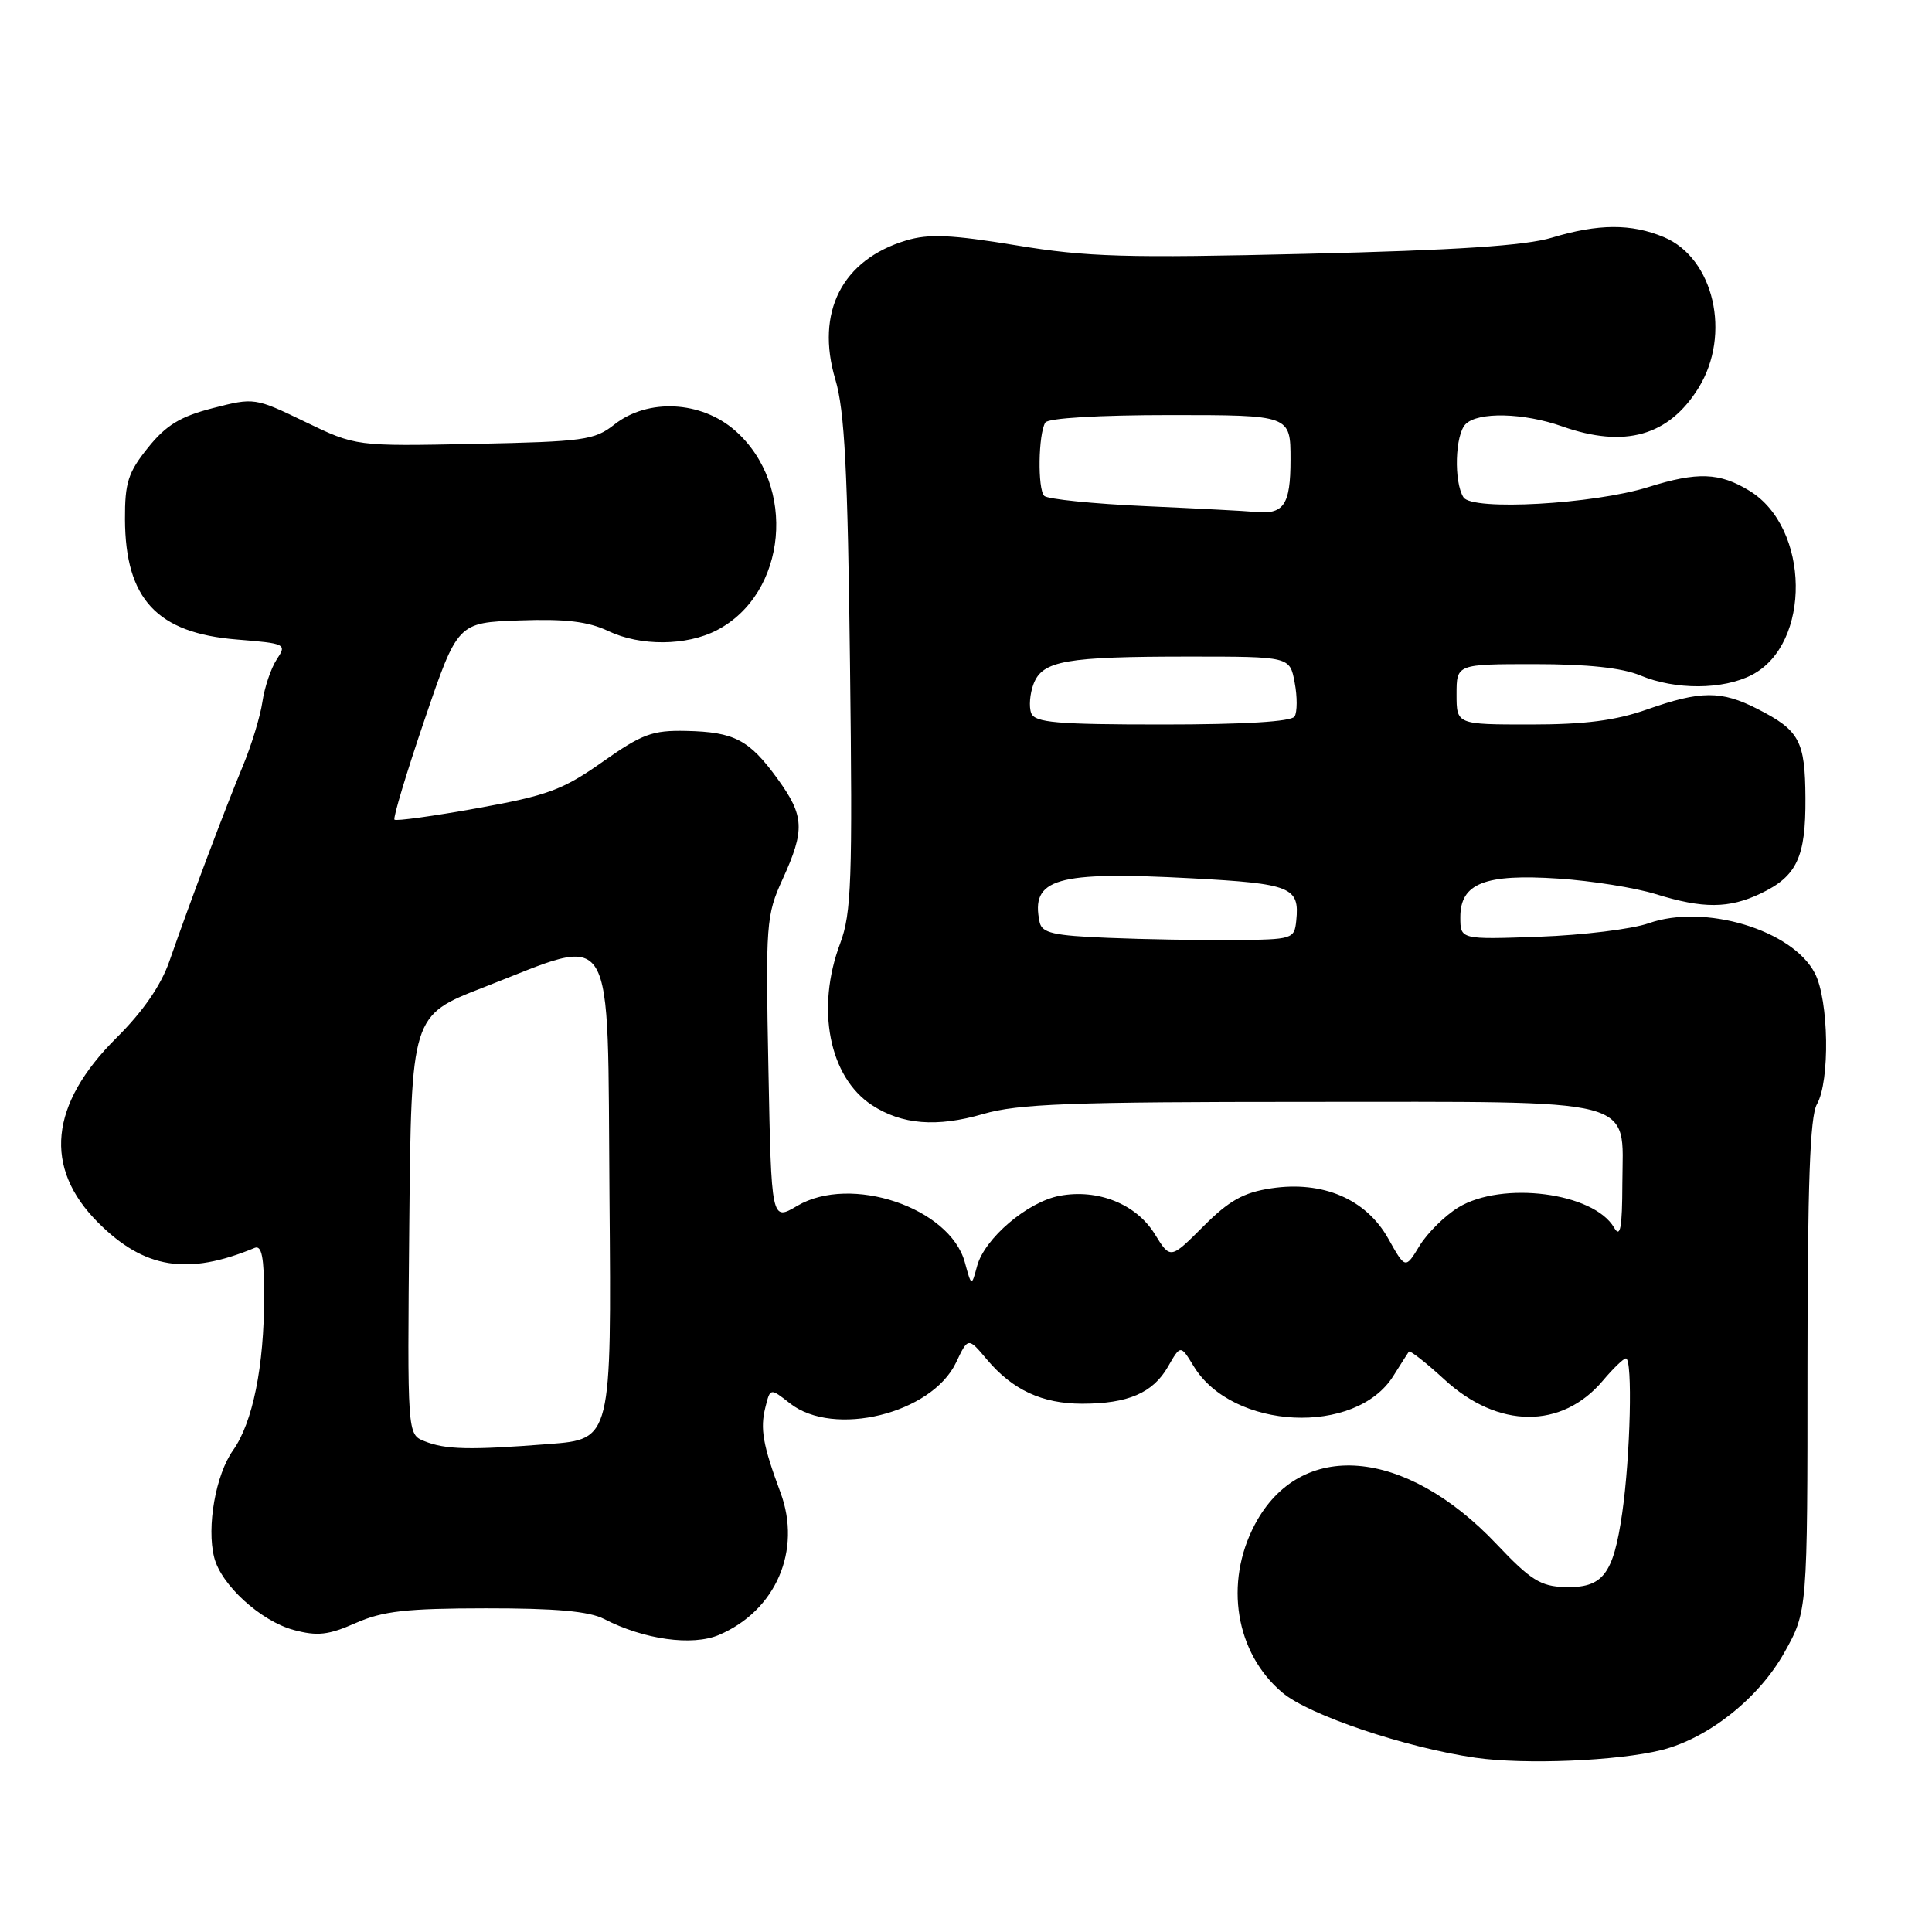 <?xml version="1.0" encoding="UTF-8" standalone="no"?>
<!DOCTYPE svg PUBLIC "-//W3C//DTD SVG 1.1//EN" "http://www.w3.org/Graphics/SVG/1.1/DTD/svg11.dtd" >
<svg xmlns="http://www.w3.org/2000/svg" xmlns:xlink="http://www.w3.org/1999/xlink" version="1.1" viewBox="0 0 256 256">
 <g >
 <path fill="currentColor"
d=" M 220.16 231.89 C 226.34 230.34 233.03 225.04 236.42 219.00 C 239.50 213.50 239.50 213.50 239.50 181.00 C 239.51 156.88 239.83 147.94 240.75 146.32 C 242.50 143.26 242.33 132.53 240.48 128.96 C 237.51 123.22 225.87 119.72 218.45 122.34 C 216.26 123.11 209.75 123.91 203.99 124.12 C 193.50 124.50 193.50 124.50 193.50 121.53 C 193.50 117.04 196.74 115.77 206.50 116.42 C 210.90 116.71 216.71 117.64 219.41 118.48 C 225.67 120.42 229.09 120.40 233.29 118.40 C 238.10 116.11 239.28 113.59 239.23 105.76 C 239.19 98.15 238.45 96.78 232.86 93.93 C 228.08 91.49 225.36 91.50 218.26 94.00 C 214.06 95.48 210.01 96.00 202.78 96.00 C 193.00 96.00 193.00 96.00 193.00 92.00 C 193.00 88.00 193.00 88.00 203.38 88.00 C 210.34 88.00 214.94 88.49 217.35 89.50 C 221.99 91.44 228.30 91.41 232.13 89.43 C 240.04 85.34 239.84 69.92 231.81 65.03 C 227.84 62.60 224.92 62.50 218.41 64.54 C 211.16 66.81 195.06 67.71 193.92 65.90 C 192.62 63.86 192.80 57.60 194.20 56.20 C 195.85 54.55 201.88 54.69 207.00 56.50 C 215.29 59.42 221.12 57.77 225.07 51.39 C 229.44 44.32 227.11 34.20 220.47 31.42 C 216.14 29.61 211.77 29.64 205.64 31.49 C 202.16 32.55 192.98 33.16 173.14 33.63 C 149.21 34.21 144.05 34.06 134.67 32.51 C 126.04 31.09 123.08 30.96 120.08 31.86 C 111.57 34.41 108.03 41.37 110.69 50.29 C 111.92 54.40 112.33 62.37 112.63 88.00 C 112.98 116.72 112.82 121.02 111.33 125.00 C 108.08 133.63 109.86 142.71 115.53 146.43 C 119.49 149.02 124.13 149.40 130.27 147.61 C 134.92 146.26 141.79 146.00 173.18 146.00 C 217.79 146.00 215.02 145.28 214.97 156.81 C 214.95 162.77 214.70 164.09 213.87 162.66 C 211.17 158.02 199.05 156.45 193.24 159.99 C 191.45 161.09 189.14 163.37 188.10 165.07 C 186.22 168.17 186.22 168.17 183.94 164.10 C 181.00 158.88 175.28 156.43 168.44 157.46 C 164.78 158.01 162.87 159.07 159.44 162.51 C 155.08 166.87 155.08 166.87 153.00 163.50 C 150.55 159.54 145.47 157.50 140.41 158.45 C 136.15 159.25 130.46 164.09 129.47 167.76 C 128.73 170.50 128.73 170.50 127.84 167.24 C 125.84 160.01 112.73 155.60 105.64 159.78 C 102.21 161.81 102.21 161.81 101.82 141.66 C 101.44 122.37 101.52 121.28 103.70 116.50 C 106.68 109.96 106.59 108.11 103.03 103.20 C 99.28 98.03 97.32 96.99 90.94 96.85 C 86.44 96.75 85.09 97.25 79.83 100.96 C 74.57 104.67 72.55 105.41 63.25 107.09 C 57.43 108.14 52.49 108.82 52.27 108.61 C 52.06 108.39 53.85 102.43 56.26 95.36 C 60.64 82.50 60.64 82.50 68.83 82.21 C 74.95 81.99 77.94 82.35 80.61 83.62 C 84.86 85.64 90.95 85.59 94.96 83.52 C 104.32 78.68 105.65 64.29 97.40 57.05 C 92.91 53.11 85.85 52.75 81.41 56.25 C 78.77 58.33 77.37 58.52 62.86 58.82 C 47.15 59.14 47.15 59.14 40.44 55.90 C 33.78 52.68 33.68 52.67 28.20 54.08 C 23.89 55.19 22.01 56.33 19.61 59.32 C 16.97 62.60 16.54 63.96 16.56 68.82 C 16.61 79.39 20.81 83.89 31.40 84.74 C 37.90 85.27 38.02 85.33 36.66 87.39 C 35.90 88.56 35.05 91.08 34.77 93.00 C 34.49 94.93 33.32 98.75 32.18 101.50 C 29.96 106.81 25.26 119.29 22.44 127.38 C 21.32 130.59 18.92 134.06 15.44 137.51 C 6.56 146.33 5.72 154.72 13.00 162.00 C 19.12 168.12 24.84 169.05 33.75 165.35 C 34.68 164.97 35.00 166.61 35.00 171.78 C 35.00 181.04 33.49 188.50 30.88 192.17 C 28.58 195.40 27.36 202.32 28.38 206.36 C 29.29 210.01 34.55 214.80 38.92 215.98 C 42.06 216.82 43.51 216.66 47.13 215.06 C 50.73 213.47 53.84 213.12 64.40 213.11 C 73.62 213.10 78.07 213.50 80.04 214.52 C 85.32 217.25 91.73 218.14 95.26 216.64 C 102.81 213.42 106.26 205.43 103.42 197.77 C 101.08 191.47 100.70 189.32 101.42 186.47 C 102.06 183.90 102.06 183.90 104.67 185.95 C 110.46 190.51 123.45 187.33 126.68 180.55 C 128.28 177.18 128.28 177.18 130.76 180.13 C 134.17 184.18 138.09 186.00 143.39 186.00 C 149.46 186.00 152.76 184.58 154.76 181.10 C 156.43 178.18 156.43 178.18 158.18 181.05 C 163.31 189.48 179.64 190.28 184.62 182.33 C 185.60 180.78 186.52 179.32 186.68 179.10 C 186.83 178.89 188.95 180.55 191.39 182.79 C 198.49 189.34 206.97 189.39 212.40 182.93 C 213.76 181.32 215.12 180.00 215.44 180.00 C 216.35 180.00 216.04 192.92 214.95 200.49 C 213.77 208.67 212.39 210.44 207.31 210.29 C 204.15 210.20 202.79 209.35 198.33 204.63 C 186.17 191.77 172.29 190.64 166.27 202.01 C 162.18 209.75 163.71 219.05 169.92 224.28 C 173.47 227.27 186.24 231.57 195.50 232.91 C 202.04 233.85 214.36 233.34 220.16 231.89 Z  M 56.23 190.96 C 53.97 190.05 53.97 190.05 54.23 162.30 C 54.50 134.55 54.50 134.55 64.00 130.86 C 81.84 123.93 80.46 121.65 80.76 158.60 C 81.03 190.70 81.03 190.70 72.76 191.34 C 62.23 192.16 59.04 192.09 56.23 190.96 Z  M 146.82 124.27 C 139.60 123.98 138.07 123.63 137.76 122.21 C 136.52 116.40 139.90 115.42 157.88 116.38 C 171.11 117.09 172.22 117.54 171.76 122.00 C 171.51 124.43 171.28 124.50 163.50 124.56 C 159.10 124.60 151.59 124.47 146.82 124.27 Z  M 136.64 94.49 C 136.32 93.66 136.46 91.92 136.95 90.63 C 138.13 87.54 141.18 87.00 157.58 87.00 C 170.91 87.00 170.91 87.00 171.55 90.44 C 171.91 92.32 171.90 94.35 171.54 94.94 C 171.12 95.62 164.88 96.00 154.05 96.00 C 139.96 96.00 137.12 95.75 136.64 94.49 Z  M 151.83 67.07 C 144.86 66.76 138.81 66.14 138.37 65.71 C 137.47 64.81 137.58 57.50 138.51 55.99 C 138.87 55.40 145.62 55.00 155.06 55.00 C 171.00 55.00 171.00 55.00 171.00 60.89 C 171.00 66.97 170.11 68.24 166.17 67.82 C 165.25 67.72 158.80 67.38 151.83 67.07 Z "/>
</g>
</svg>
